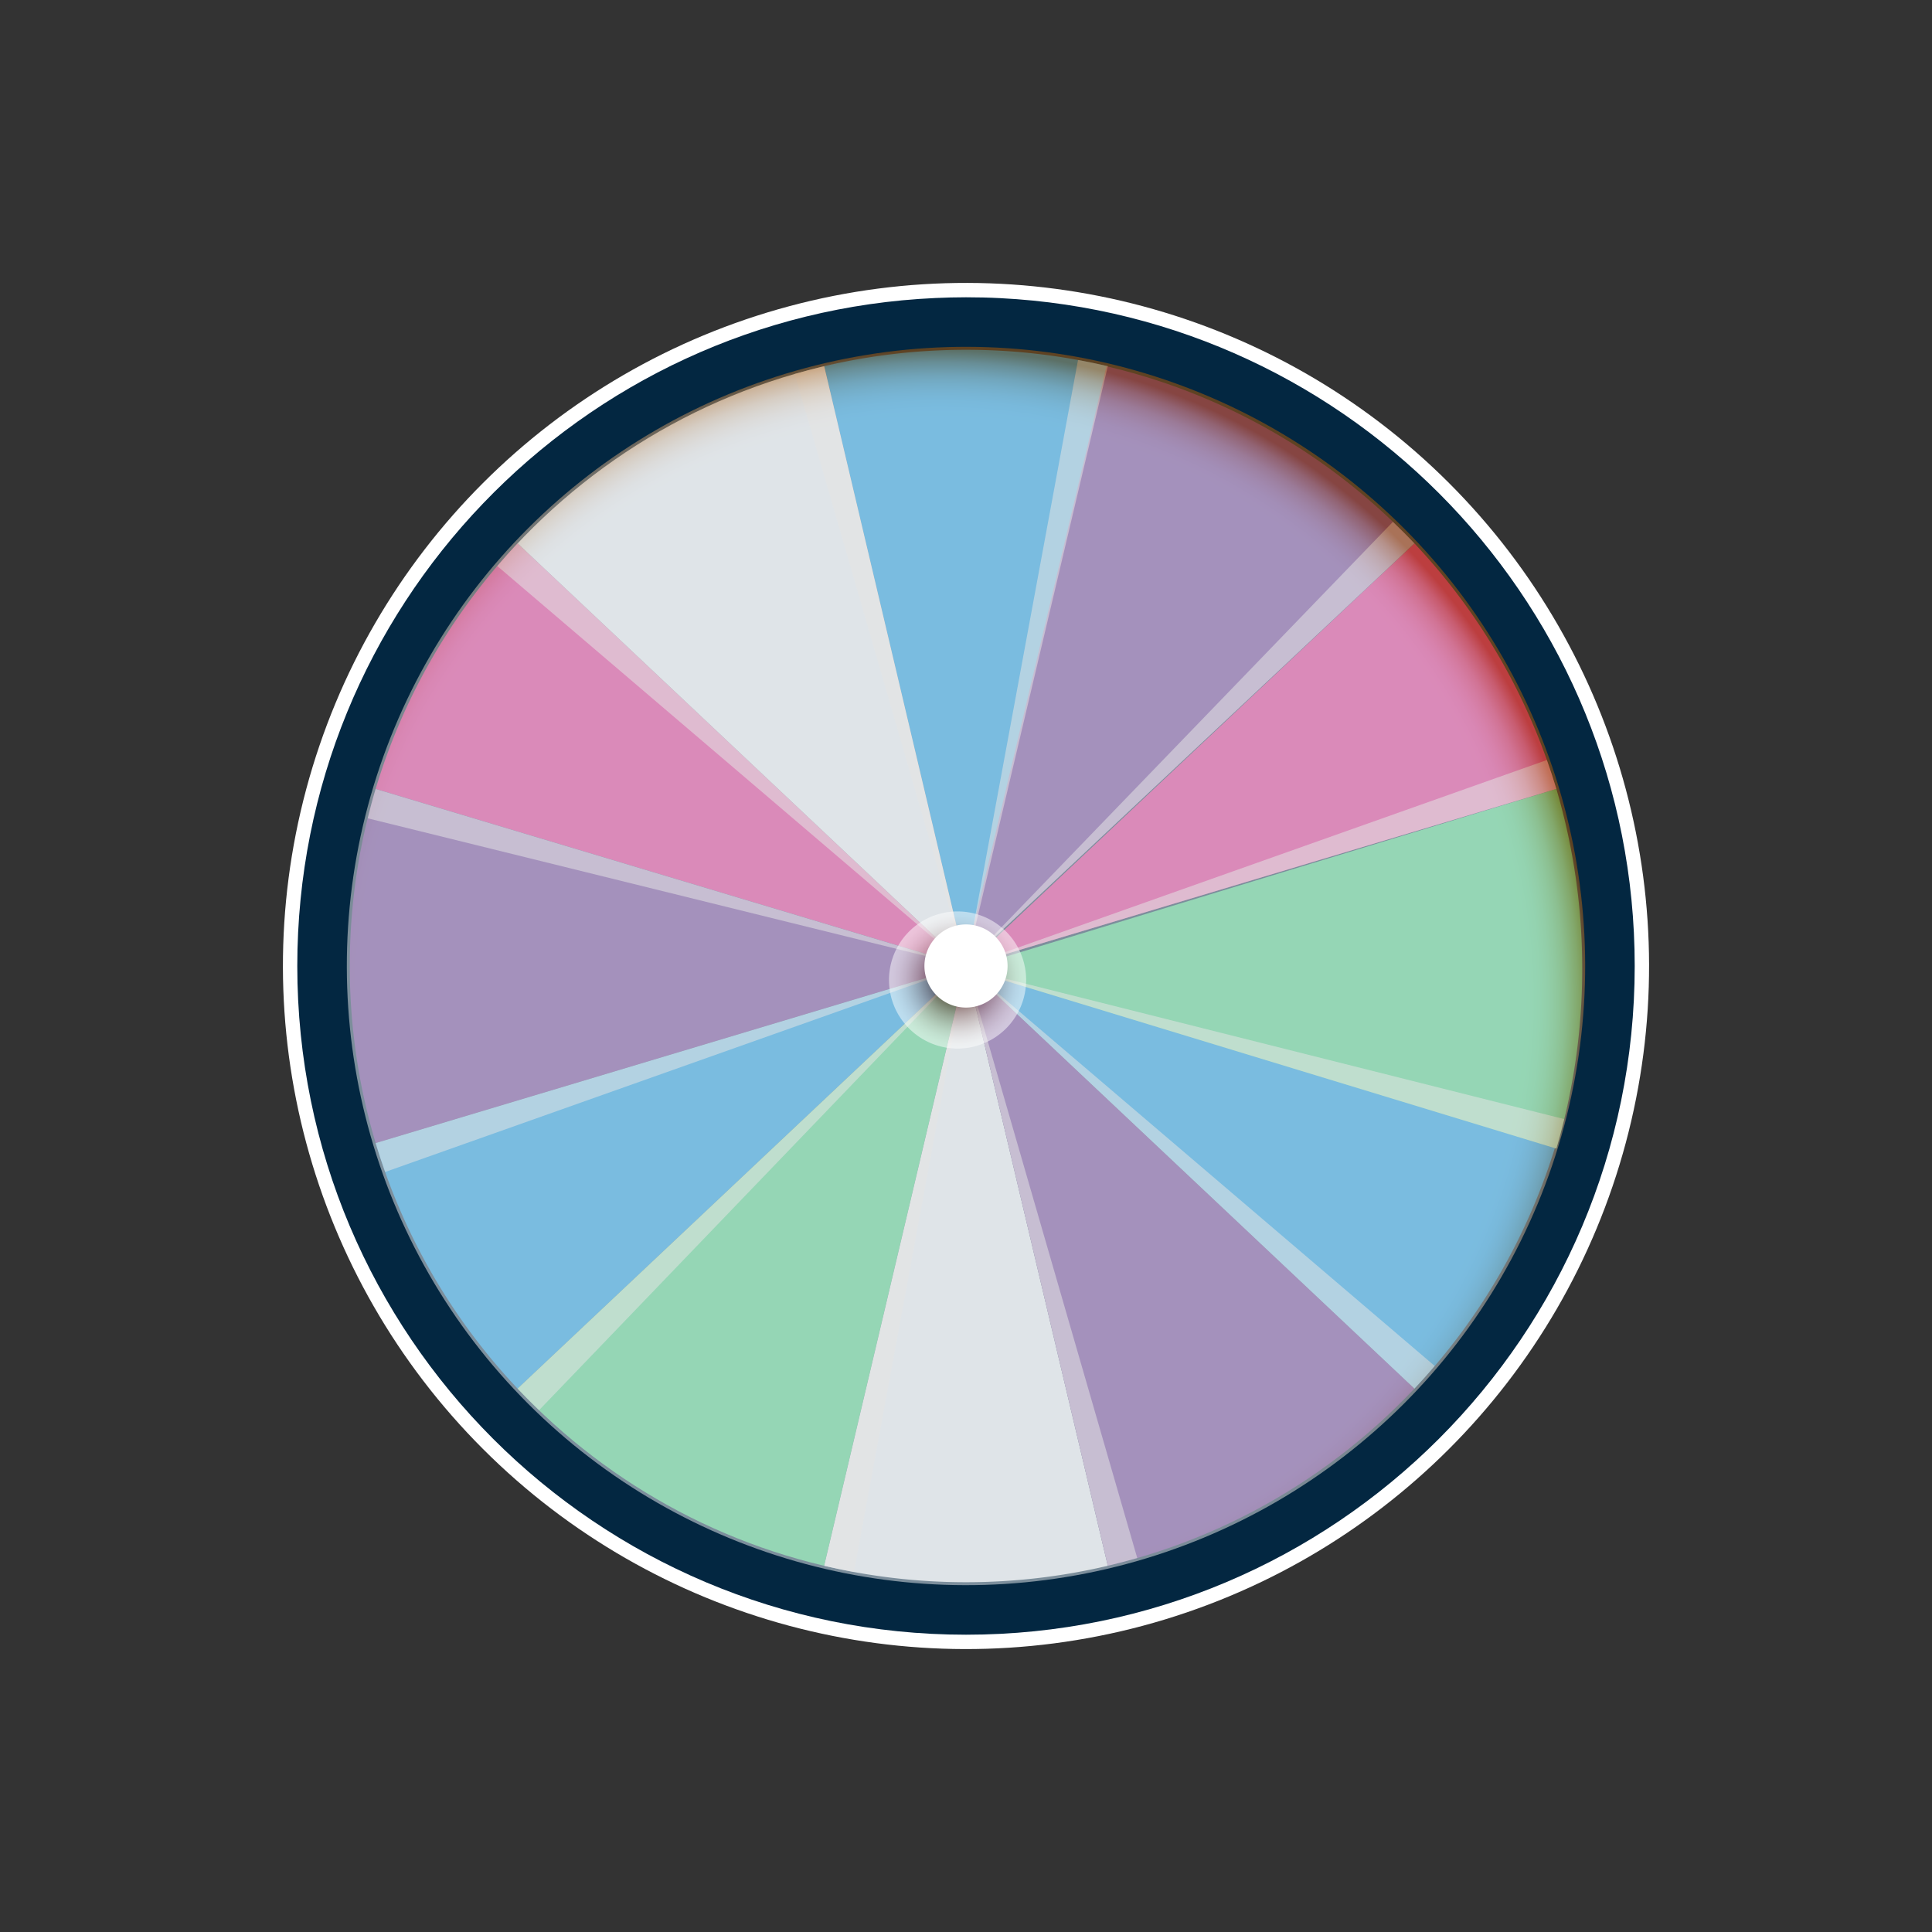 <svg xmlns="http://www.w3.org/2000/svg" xmlns:xlink="http://www.w3.org/1999/xlink" width="2583.583" height="2583.582" viewBox="0 0 2583.583 2583.582">
  <rect x="0" y="0" width="2583.583" height="2583.582" fill="#333333" stroke="none"/>
  <defs>
    <radialGradient id="radial-gradient" cx="0.465" cy="0.505" r="0.527" gradientUnits="objectBoundingBox">
      <stop offset="0.886" stop-color="#fff"/>
      <stop offset="0.908" stop-color="#fefdfc"/>
      <stop offset="0.923" stop-color="#fbf7f3"/>
      <stop offset="0.936" stop-color="#f8ede3"/>
      <stop offset="0.948" stop-color="#f2e0cd"/>
      <stop offset="0.96" stop-color="#ebceb1"/>
      <stop offset="0.97" stop-color="#e2b88e"/>
      <stop offset="0.981" stop-color="#d89e65"/>
      <stop offset="0.99" stop-color="#cc8136"/>
      <stop offset="1" stop-color="#bf6001"/>
      <stop offset="1" stop-color="#bf5f00"/>
    </radialGradient>
    <radialGradient id="radial-gradient-2" cx="0.5" cy="0.5" r="0.5" gradientUnits="objectBoundingBox">
      <stop offset="0.338" stop-color="#400500"/>
      <stop offset="0.368" stop-color="#4e1813"/>
      <stop offset="0.47" stop-color="#7c5451"/>
      <stop offset="0.57" stop-color="#a48886"/>
      <stop offset="0.668" stop-color="#c4b3b1"/>
      <stop offset="0.761" stop-color="#ded4d3"/>
      <stop offset="0.85" stop-color="#f0ebeb"/>
      <stop offset="0.932" stop-color="#fbfaf9"/>
      <stop offset="1" stop-color="#fff"/>
    </radialGradient>
  </defs>
  <g id="spin_wheel" data-name="spin wheel" transform="translate(0)">
    <g id="Group_732" data-name="Group 732" transform="translate(0 0)">
      <circle id="Ellipse_15" data-name="Ellipse 15" cx="913.435" cy="913.435" r="913.435" transform="translate(0 1291.791) rotate(-45)" fill="#fff"/>
      <path id="Path_768" data-name="Path 768" d="M1882.843,988.574c0,493.89-400.35,894.24-894.241,894.24S94.364,1482.464,94.364,988.574C94.364,508.347,472.9,116.582,947.788,95.3c13.576-.613,27.151-.963,40.815-.963,15.328,0,30.568.351,45.806,1.138C1507.016,119.3,1882.843,510.012,1882.843,988.574Z" transform="translate(303.189 303.217)" fill="#032741"/>
      <g id="Group_730" data-name="Group 730" transform="translate(467.739 467.752)">
        <path id="Path_769" data-name="Path 769" d="M331.7,1065.13,931.352,499.972,141.893,736.761A823.071,823.071,0,0,0,331.7,1065.13Z" transform="translate(-107.299 324.067)" fill="#007ec3"/>
        <path id="Path_770" data-name="Path 770" d="M603.64,1324.013a826.215,826.215,0,0,0,189.649-21.97L603.629,499.972,413.968,1302.041A826.406,826.406,0,0,0,603.64,1324.013Z" transform="translate(220.424 324.067)" fill="#c2ccd2"/>
        <path id="Path_771" data-name="Path 771" d="M1289.457,736.761,500,499.972l599.647,565.156A823.12,823.12,0,0,0,1289.457,736.761Z" transform="translate(324.053 324.067)" fill="#007ec3"/>
        <path id="Path_772" data-name="Path 772" d="M1099.647,243.61,500,808.768,1289.457,571.98A823.112,823.112,0,0,0,1099.647,243.61Z" transform="translate(324.053 15.27)" fill="#b81e78"/>
        <path id="Path_773" data-name="Path 773" d="M141.893,571.981,931.352,808.769,331.7,243.609A823.1,823.1,0,0,0,141.893,571.981Z" transform="translate(-107.299 15.269)" fill="#b81e78"/>
        <path id="Path_774" data-name="Path 774" d="M603.638,126.179a826.362,826.362,0,0,0-189.669,21.97L603.627,950.218,793.288,148.147A826.2,826.2,0,0,0,603.638,126.179Z" transform="translate(220.425 -126.179)" fill="#007ec3"/>
        <path id="Path_775" data-name="Path 775" d="M1324.053,633.03a848.871,848.871,0,0,0-34.594-240.468L500,633.028l789.459,240.466A848.852,848.852,0,0,0,1324.053,633.03Z" transform="translate(324.053 194.688)" fill="#33b071"/>
        <path id="Path_776" data-name="Path 776" d="M126.2,629.351A823.93,823.93,0,0,0,160.795,866.14L950.254,629.351,160.795,392.562A823.928,823.928,0,0,0,126.2,629.351Z" transform="translate(-126.201 194.688)" fill="#502c7e"/>
        <path id="Path_777" data-name="Path 777" d="M620.63,130.219q34.817,5.126,68.662,13.062L498.781,945.351l602.334-565.158A827.058,827.058,0,0,0,620.63,130.219Z" transform="translate(322.584 -121.313)" fill="#502c7e"/>
        <path id="Path_778" data-name="Path 778" d="M706.324,1315.1q-34.659-5.122-68.343-13.06L827.642,499.972,227.993,1065.13C352.047,1196.7,518.9,1287.442,706.324,1315.1Z" transform="translate(-3.589 324.067)" fill="#33b071"/>
        <path id="Path_779" data-name="Path 779" d="M500,499.972l189.661,802.071q-33.657,7.93-68.334,13.057c187.408-27.656,354.264-118.4,478.32-249.972Z" transform="translate(324.053 324.067)" fill="#502c7e"/>
        <path id="Path_780" data-name="Path 780" d="M714.744,130.219C519.456,159.032,346.5,256.347,221.021,396.965q7.579-8.489,15.37-16.774L836.04,945.351,646.382,143.283Q680.052,135.35,714.744,130.219Z" transform="translate(-11.987 -121.313)" fill="#c2ccd2"/>
      </g>
      <g id="Group_731" data-name="Group 731" transform="translate(491.746 481.438)" opacity="0.54" style="mix-blend-mode: color-burn;isolation: isolate">
        <path id="Path_781" data-name="Path 781" d="M931.352,499.972,141.893,736.761c3.9,13.035,8.194,25.9,12.718,38.656Z" transform="translate(-131.307 310.381)" fill="#ccc"/>
        <path id="Path_782" data-name="Path 782" d="M603.629,499.972,413.968,1302.041c13.155,3.1,26.454,5.82,39.843,8.282Z" transform="translate(196.417 310.381)" fill="#ccc"/>
        <path id="Path_783" data-name="Path 783" d="M500,499.972l599.647,565.156c9.305-9.867,18.313-20.011,27.125-30.325Z" transform="translate(300.045 310.381)" fill="#ccc"/>
        <path id="Path_784" data-name="Path 784" d="M1276.741,375.026,500,650.473l789.459-236.789C1285.555,400.649,1281.263,387.781,1276.741,375.026Z" transform="translate(300.045 159.88)" fill="#ccc"/>
        <path id="Path_785" data-name="Path 785" d="M842.462,808.769,242.814,243.609c-9.3,9.868-18.313,20.011-27.125,30.328Z" transform="translate(-42.417 1.583)" fill="#ccc"/>
        <path id="Path_786" data-name="Path 786" d="M649.818,132.387,500,942.74,689.661,140.669C676.506,137.572,663.206,134.849,649.818,132.387Z" transform="translate(300.045 -132.387)" fill="#ccc"/>
        <path id="Path_787" data-name="Path 787" d="M500.181,501.821l.933-.335-1.113.339,789.459,240.466c3.832-13,7.249-26.172,10.472-39.424Z" transform="translate(300.045 312.205)" fill="#ccc"/>
        <path id="Path_788" data-name="Path 788" d="M937.136,629.351,147.677,392.562c-3.88,12.952-7.332,26.082-10.586,39.291Z" transform="translate(-137.091 181.002)" fill="#ccc"/>
        <path id="Path_789" data-name="Path 789" d="M499.414,823.177l600.938-563.849c-9.325-9.845-18.97-19.387-28.769-28.767Z" transform="translate(299.339 -14.133)" fill="#ccc"/>
        <path id="Path_790" data-name="Path 790" d="M498.909,499.727l-.128.54.033-.032Z" transform="translate(298.577 310.086)" fill="#ccc"/>
        <path id="Path_791" data-name="Path 791" d="M827.642,499.972,227.993,1065.13c9.305,9.87,18.928,19.428,28.705,28.831Z" transform="translate(-27.596 310.381)" fill="#ccc"/>
        <path id="Path_792" data-name="Path 792" d="M689.625,1301.886c1.57-.371,3.166-.668,4.731-1.045,3.527-.853,7-1.83,10.514-2.729l.018,0c7.716-1.973,15.427-3.957,23.051-6.144.357-.1.708-.22,1.067-.324L500,499.972Z" transform="translate(300.045 310.381)" fill="#ccc"/>
        <path id="Path_793" data-name="Path 793" d="M625.121,938.115,435.5,136.227c-2.235.525-4.506.95-6.733,1.495-1.459.355-2.888.783-4.343,1.146-2.279.569-4.526,1.217-6.8,1.805-7.2,1.865-14.391,3.739-21.505,5.791Z" transform="translate(174.924 -127.762)" fill="#ccc"/>
      </g>
      <circle id="Ellipse_16" data-name="Ellipse 16" cx="827.977" cy="827.977" r="827.977" transform="translate(120.856 1291.791) rotate(-45)" opacity="0.48" fill="url(#radial-gradient)" style="mix-blend-mode: multiply;isolation: isolate"/>
      <path id="Path_794" data-name="Path 794" d="M636.682,558.565a91.7,91.7,0,1,1-91.693-91.693A91.7,91.7,0,0,1,636.682,558.565Z" transform="translate(735.529 751.949)" opacity="0.5" fill="url(#radial-gradient-2)" style="mix-blend-mode: multiply;isolation: isolate"/>
      <path id="Path_795" data-name="Path 795" d="M585.967,530.345a55.592,55.592,0,1,1-55.592-55.589A55.593,55.593,0,0,1,585.967,530.345Z" transform="translate(761.417 761.445)" fill="#fff"/>
    </g>
  </g>
</svg>
